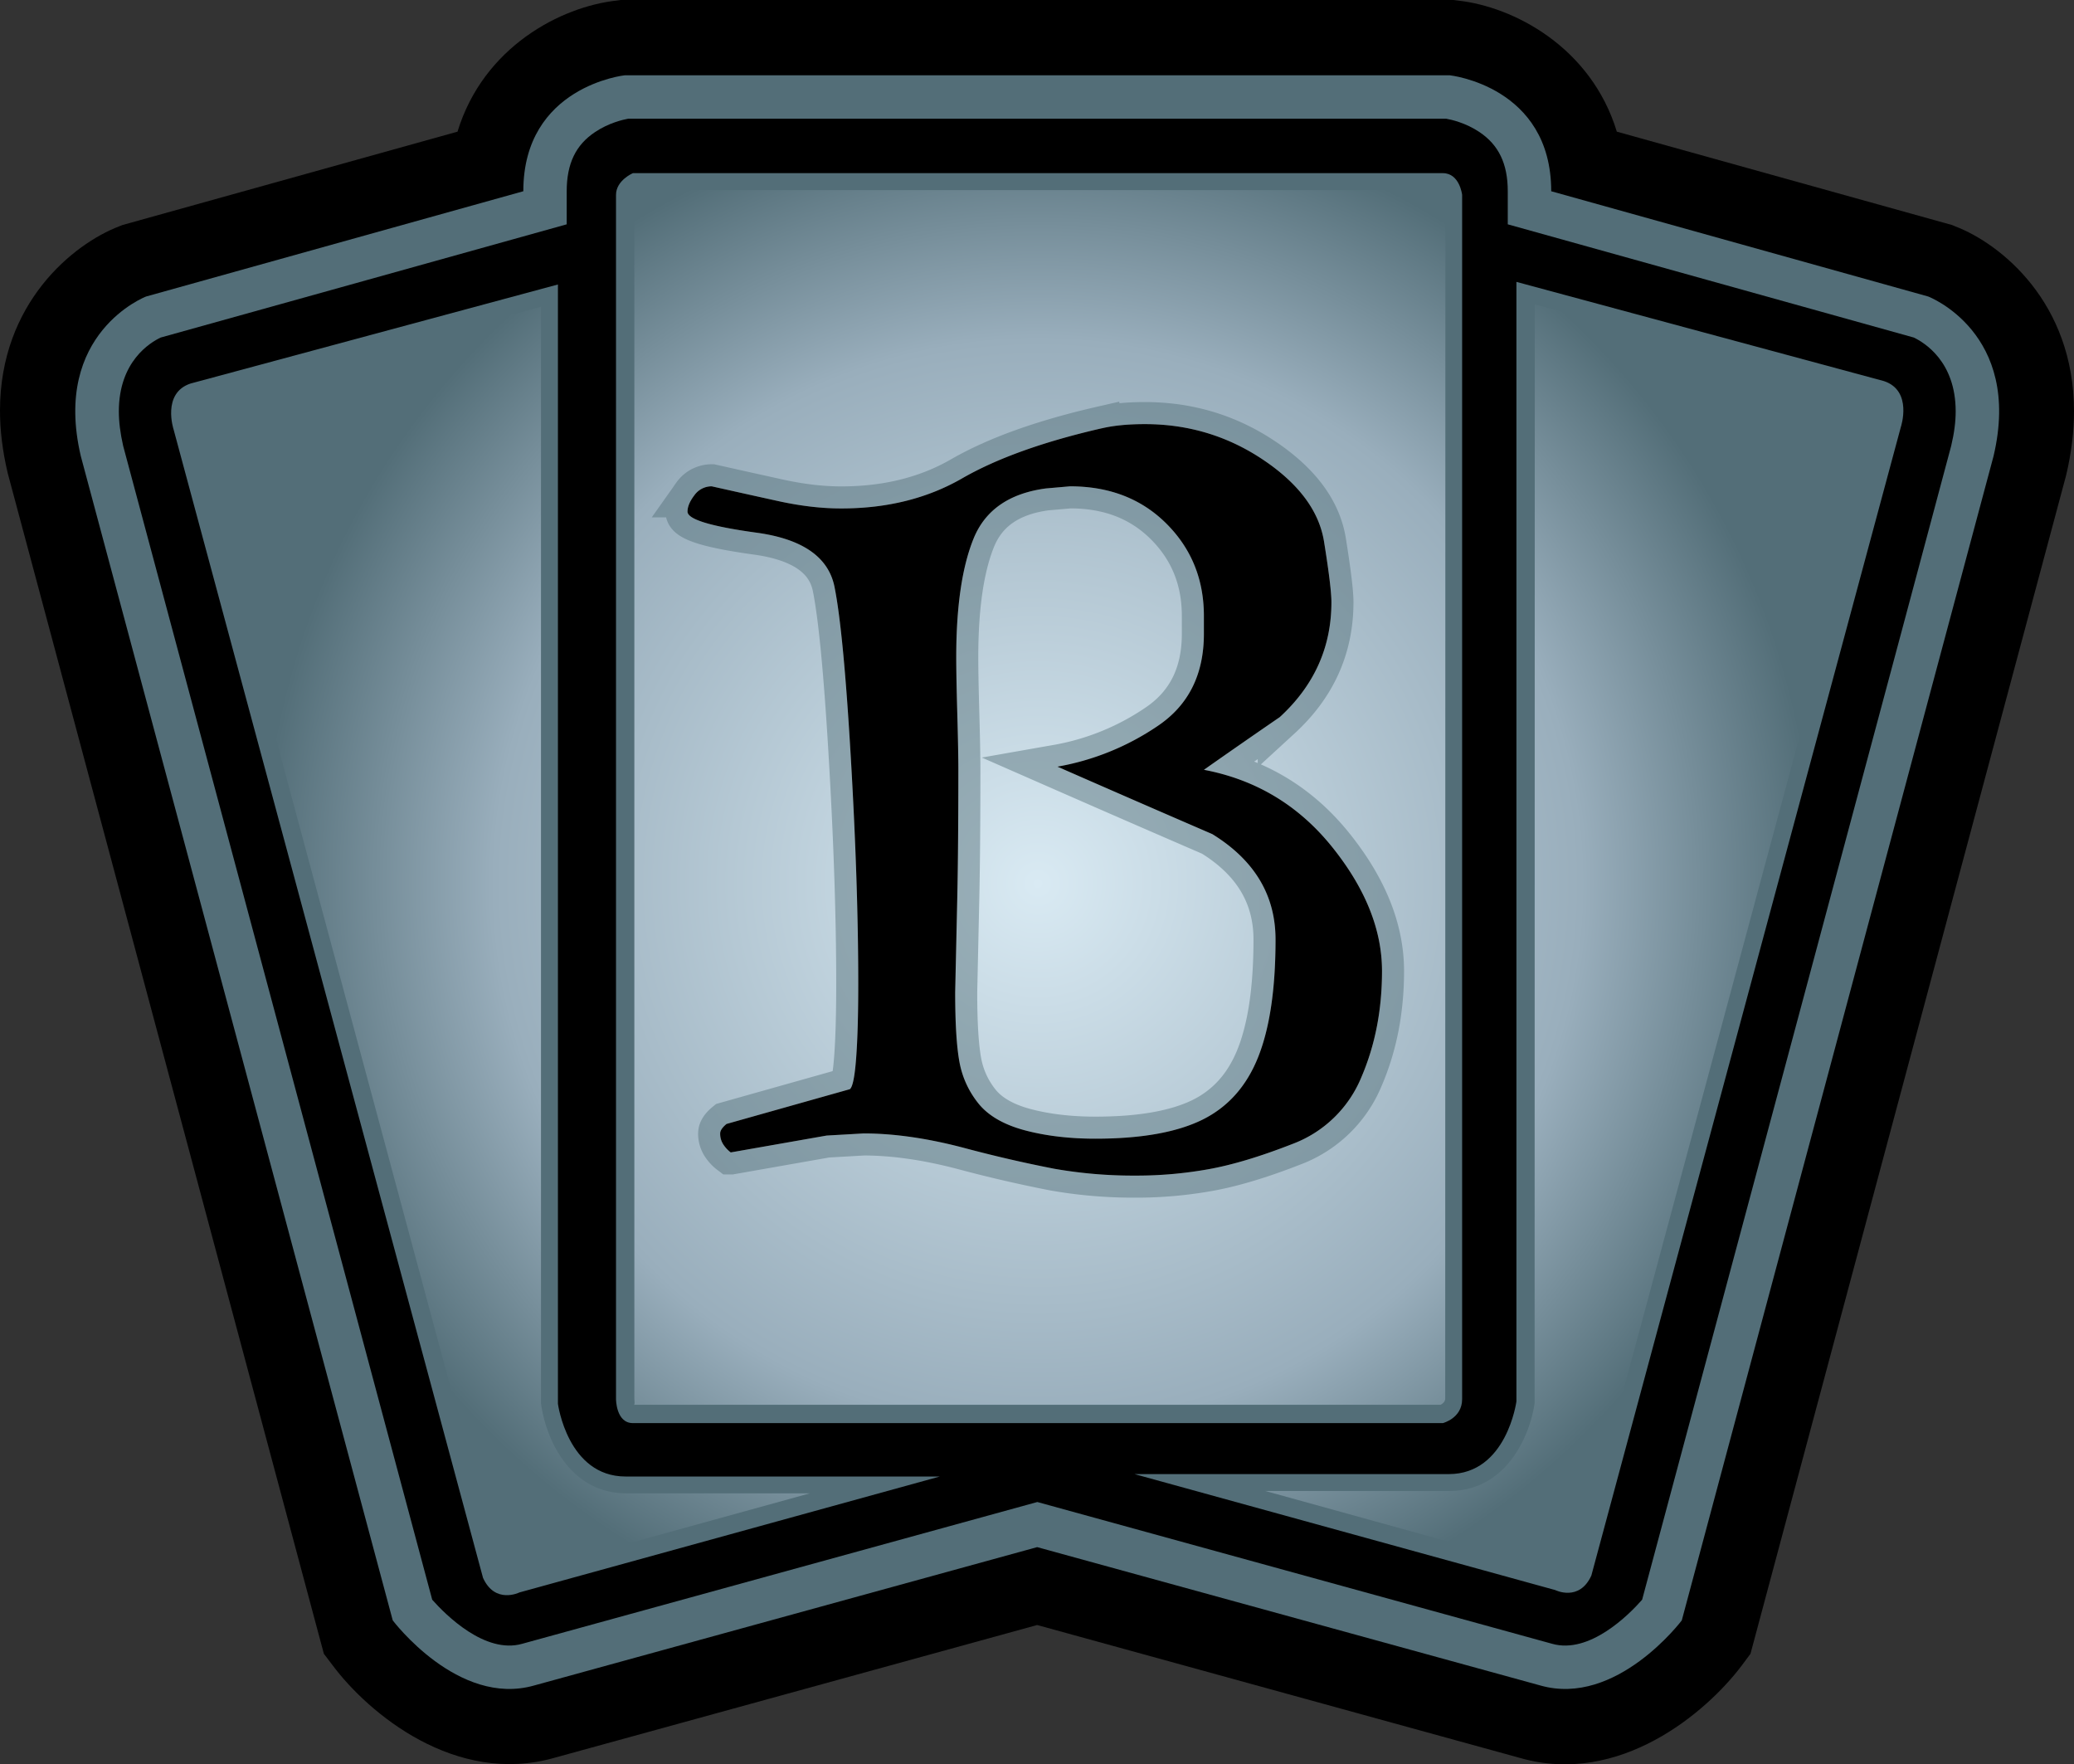 <svg xmlns="http://www.w3.org/2000/svg" width="600" height="510.334"><rect width="100%" height="100%" fill="#333333" stroke="none"/><radialGradient id="a" cx="0" cy="0" r="1" fx="0" fy="0" gradientTransform="matrix(17.571 0 0 -17.571 397.944 483.675)" gradientUnits="userSpaceOnUse" spreadMethod="pad"><stop offset="0" style="stop-color:#d9eaf3"/><stop offset=".7" style="stop-color:#99aebc"/><stop offset="1" style="stop-color:#536e78"/></radialGradient><path d="M419.353 0H179.601l-1.149.153c-16.189 1.748-38.617 13.408-46.092 37.928-20.336 5.677-96.932 27.008-96.932 27.008l-.995.395C21.28 70.524 0 87.618 0 118.759c0 5.627.702 11.66 2.245 18.142l91.446 341.455 2.54 3.343c10.307 13.803 35.529 34.981 64.284 26.714 0 0 128.915-35.428 139.53-38.375 10.665 2.947 139.784 38.477 139.784 38.477 28.564 8.165 53.722-13.013 64.094-26.816l2.488-3.343 91.293-340.805c1.594-6.685 2.296-12.86 2.296-18.587 0-31.448-21.178-48.44-34.33-53.48l-.945-.395-96.982-27.008C460.267 13.561 437.839 1.901 421.7.153L420.552 0Z"/><path d="M180.749 21.777s-29.355 3.138-29.355 33.54L42.253 85.769s-27.25 10.461-18.881 46.144l90.247 336.786s18.894 25.107 40.913 18.83l145.513-40.02 145.576 40.02c22.02 6.277 40.913-18.83 40.913-18.83l90.196-336.786c8.42-35.683-18.894-46.144-18.894-46.144L448.76 55.317c0-30.402-29.355-33.54-29.355-33.54z" style="fill:#536e78"/><path d="M181.693 34.343c-1.34.243-5.575 1.187-9.517 3.84-5.626 3.726-8.229 9.16-8.229 17.134v9.568S48.185 97.187 46.488 97.633c-3.036 1.442-12.106 6.877-12.106 21.37 0 2.946.396 6.238 1.25 9.976.153.6 88.001 328.455 89.405 333.737 3.878 4.389 15.296 15.794 26.012 12.758l149.047-41.016 148.957 41.016c10.767 3.036 22.172-8.37 26.012-12.758 1.442-5.282 89.303-333.138 89.405-333.737.893-3.738 1.302-7.03 1.302-9.977 0-14.492-9.122-19.927-12.12-21.369-1.684-.447-117.459-32.748-117.459-32.748v-9.568c0-7.974-2.64-13.408-8.216-17.134-3.942-2.653-8.177-3.597-9.568-3.84z"/><path d="M438.694 81.533v323.825s-2.794 21.025-19.545 21.025h-90.948l121.706 33.54s6.966 3.495 10.462-4.185l89.545-332.245s3.495-10.461-4.874-13.255zM55.113 110.94c-8.37 2.78-4.887 13.306-4.887 13.306l89.507 332.142c3.483 7.719 10.513 4.236 10.513 4.236l121.643-33.54H180.99c-16.789 0-19.583-21.037-19.583-21.037V82.287Zm127.97-60.854h234.331c4.873 0 5.575 6.277 5.575 6.277v348.345c0 5.536-5.575 6.927-5.575 6.927h-234.33c-4.874 0-4.874-6.927-4.874-6.927V56.363c0-4.185 4.873-6.277 4.873-6.277" style="fill:#536e78"/><path d="M388.875 499.395c-.047-.032-.082-.075-.082-.094v-27.293c0-.067.019-.153-.016-.153h18.297c.047.024.106.067.106.149l.004 27.25c-.008.055-.039.129-.043.141zm20.332-27.5c-.094-.692-.613-1.993-1.934-1.993h-4.175l6.761-1.871a.3.3 0 0 1 .114-.023c.035 0 .101 0 .148.097l7.024 26.063c.015.043.136.445-.106.527l-7.828 2.11zm-30.34 22.753c-.262-.089-.14-.492-.121-.558l6.992-25.977c.071-.16.141-.16.176-.16.051 0 .098.016.176.051l6.683 1.844h-4.164c-1.316 0-1.839 1.3-1.933 2.043v24.859z" style="fill:url(#a)" transform="matrix(12.758 0 0 -12.758 -4776.705 6426.268)"/><path d="M31.227 12.14q.508-.12 1.226-.12 1.851 0 3.36 1.016t1.718 2.315.209 1.717q0 1.912-1.464 3.256a231 231 0 0 0-2.15 1.493q2.21.42 3.629 2.181 1.419 1.763 1.419 3.525 0 1.643-.583 3.002a3.4 3.4 0 0 1-1.957 1.897q-1.373.537-2.39.717-1.014.18-2.03.179a13 13 0 0 1-2.33-.194 38 38 0 0 1-2.584-.598q-1.538-.403-2.823-.403l-1.045.06-2.719.478a.9.9 0 0 1-.209-.224.55.55 0 0 1-.09-.314q0-.12.18-.269l3.495-.985q.12-.09.179-.881.06-.792.06-2.107 0-2.807-.21-6.392-.208-3.584-.463-4.854-.254-1.27-2.21-1.538-1.957-.269-1.957-.598 0-.209.194-.462a.6.6 0 0 1 .493-.254q.927.208 1.882.418.956.21 1.793.209 1.941 0 3.42-.851 1.479-.852 3.957-1.42zm-4.062 9.677q0 2.181-.03 3.6l-.06 2.703q0 1.315.12 1.972t.538 1.18q.419.522 1.314.762.896.238 2.002.238 1.941 0 3.032-.537 1.09-.538 1.583-1.778t.492-3.33q0-1.882-1.792-2.987a890 890 0 0 1-4.39-1.912 7.3 7.3 0 0 0 2.837-1.15q1.314-.88 1.314-2.614v-.507q0-1.554-1.06-2.614t-2.734-1.06l-.686.06q-1.554.209-2.047 1.418-.492 1.21-.493 3.36 0 .54.03 1.614t.03 1.582z" style="fill:#fff;stroke:#536e78;stroke-width:1.25;stroke-opacity:.463" transform="scale(10.206)"/><path stroke="none" d="M31.227 12.14q.508-.12 1.226-.12 1.851 0 3.36 1.016t1.718 2.315.209 1.717q0 1.912-1.464 3.256a231 231 0 0 0-2.15 1.493q2.21.42 3.629 2.181 1.419 1.763 1.419 3.525 0 1.643-.583 3.002a3.4 3.4 0 0 1-1.957 1.897q-1.373.537-2.39.717-1.014.18-2.03.179a13 13 0 0 1-2.33-.194 38 38 0 0 1-2.584-.598q-1.538-.403-2.823-.403l-1.045.06-2.719.478a.9.9 0 0 1-.209-.224.55.55 0 0 1-.09-.314q0-.12.18-.269l3.495-.985q.12-.09.179-.881.06-.792.06-2.107 0-2.807-.21-6.392-.208-3.584-.463-4.854-.254-1.27-2.21-1.538-1.957-.269-1.957-.598 0-.209.194-.462a.6.6 0 0 1 .493-.254q.927.208 1.882.418.956.21 1.793.209 1.941 0 3.42-.851 1.479-.852 3.957-1.42zm-4.062 9.677q0 2.181-.03 3.6l-.06 2.703q0 1.315.12 1.972t.538 1.18q.419.522 1.314.762.896.238 2.002.238 1.941 0 3.032-.537 1.09-.538 1.583-1.778t.492-3.33q0-1.882-1.792-2.987a890 890 0 0 1-4.39-1.912 7.3 7.3 0 0 0 2.837-1.15q1.314-.88 1.314-2.614v-.507q0-1.554-1.06-2.614t-2.734-1.06l-.686.06q-1.554.209-2.047 1.418-.492 1.21-.493 3.36 0 .54.03 1.614t.03 1.582z" style="stroke:#536e78;stroke-width:1.25;stroke-opacity:0" transform="scale(10.206)"/></svg>
